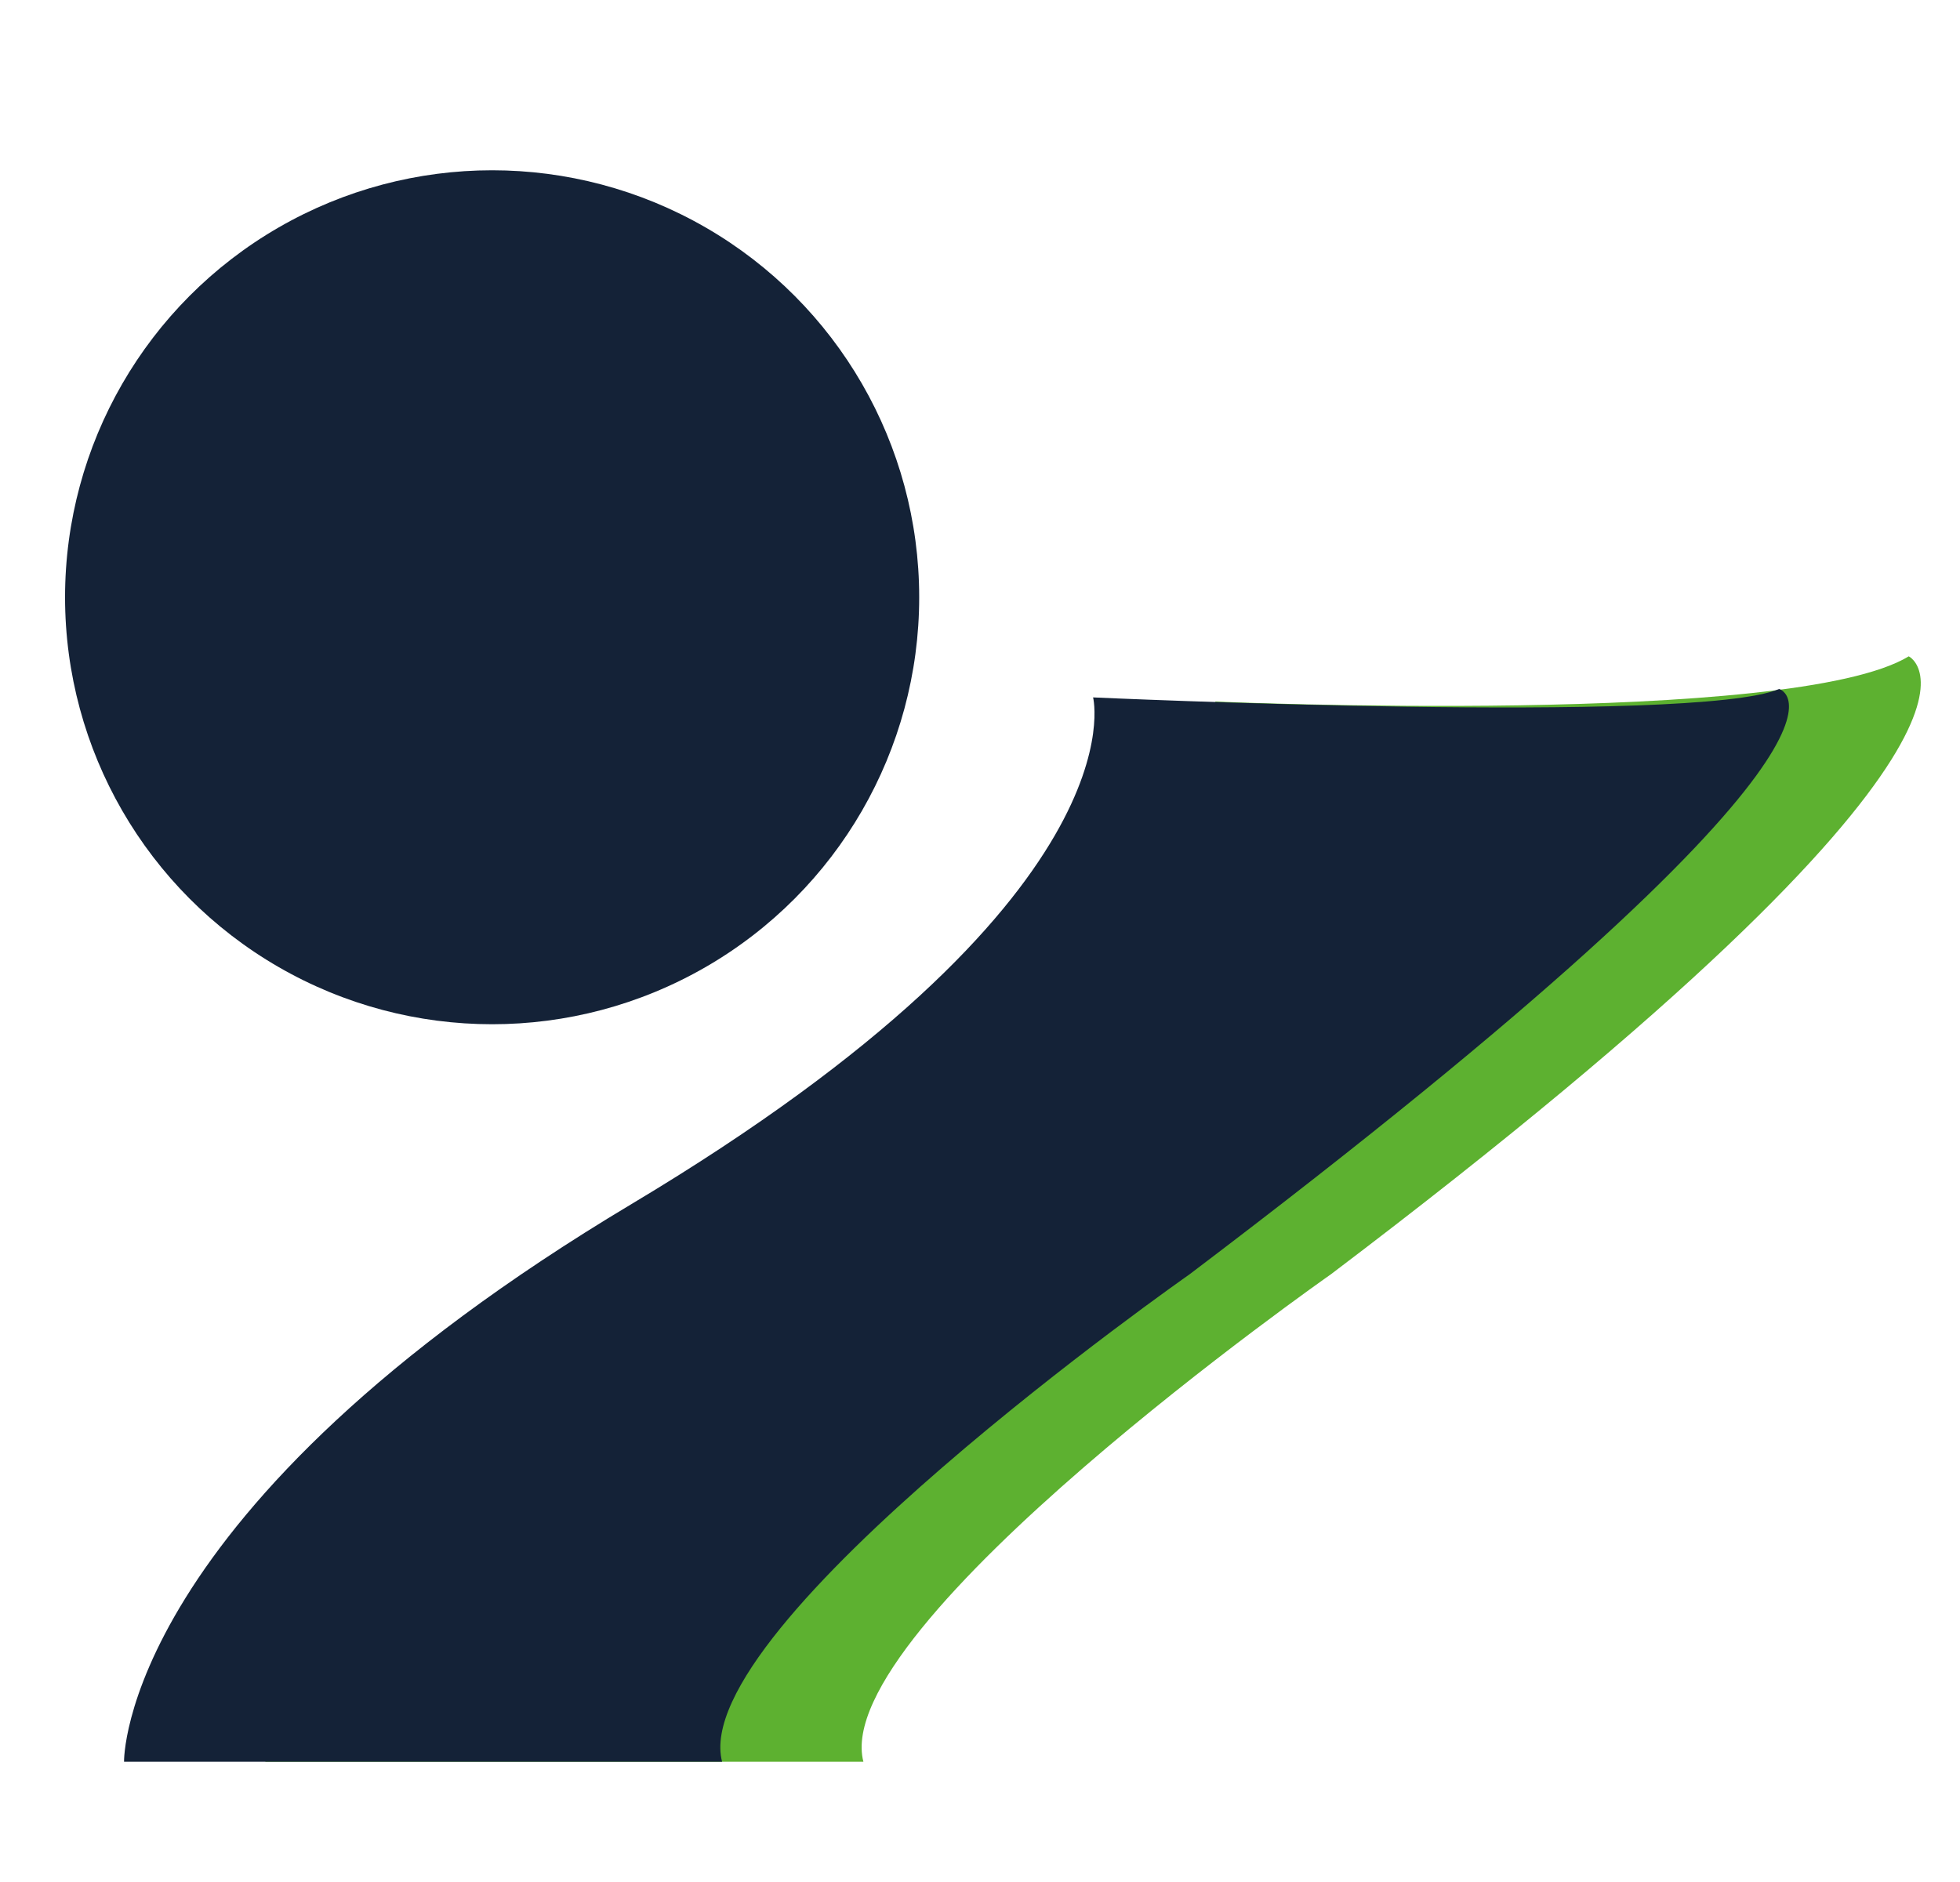 <?xml version="1.0" encoding="utf-8"?>
<!-- Generator: Adobe Illustrator 25.2.0, SVG Export Plug-In . SVG Version: 6.00 Build 0)  -->
<svg version="1.1" id="Capa_1" xmlns="http://www.w3.org/2000/svg" xmlns:xlink="http://www.w3.org/1999/xlink" x="0px" y="0px"
	 viewBox="0 0 619.71 595.28" style="enable-background:new 0 0 619.71 595.28;" xml:space="preserve">
<style type="text/css">
	.st0{fill:#142237;}
	.st1{fill:#5DB130;}
	.st2{fill:#FFFFFF;}
	.st3{fill:url(#SVGID_1_);}
	.st4{fill:none;}
</style>
<path class="st1" d="M83.9,557.14c0,0-1.59-79.48,160.49-176.39s139.83-158.89,139.83-158.89s182.74,7.95,219.29-14.3
	c0,0,46.08,22.25-182.74,195.45c0,0-158.9,111.23-147.78,154.14H83.9z"/>
<path class="st0" d="M39.22,557.14c0,0-1.59-79.48,160.49-176.39s145.9-160.2,145.9-160.2s190.19,8.69,216.93-2.66
	c0,0,42.37,11.92-186.45,185.12c0,0-158.9,111.23-147.78,154.14H39.22z"/>
<circle class="st0" cx="155.6" cy="188.88" r="135.03"/>
</svg>
